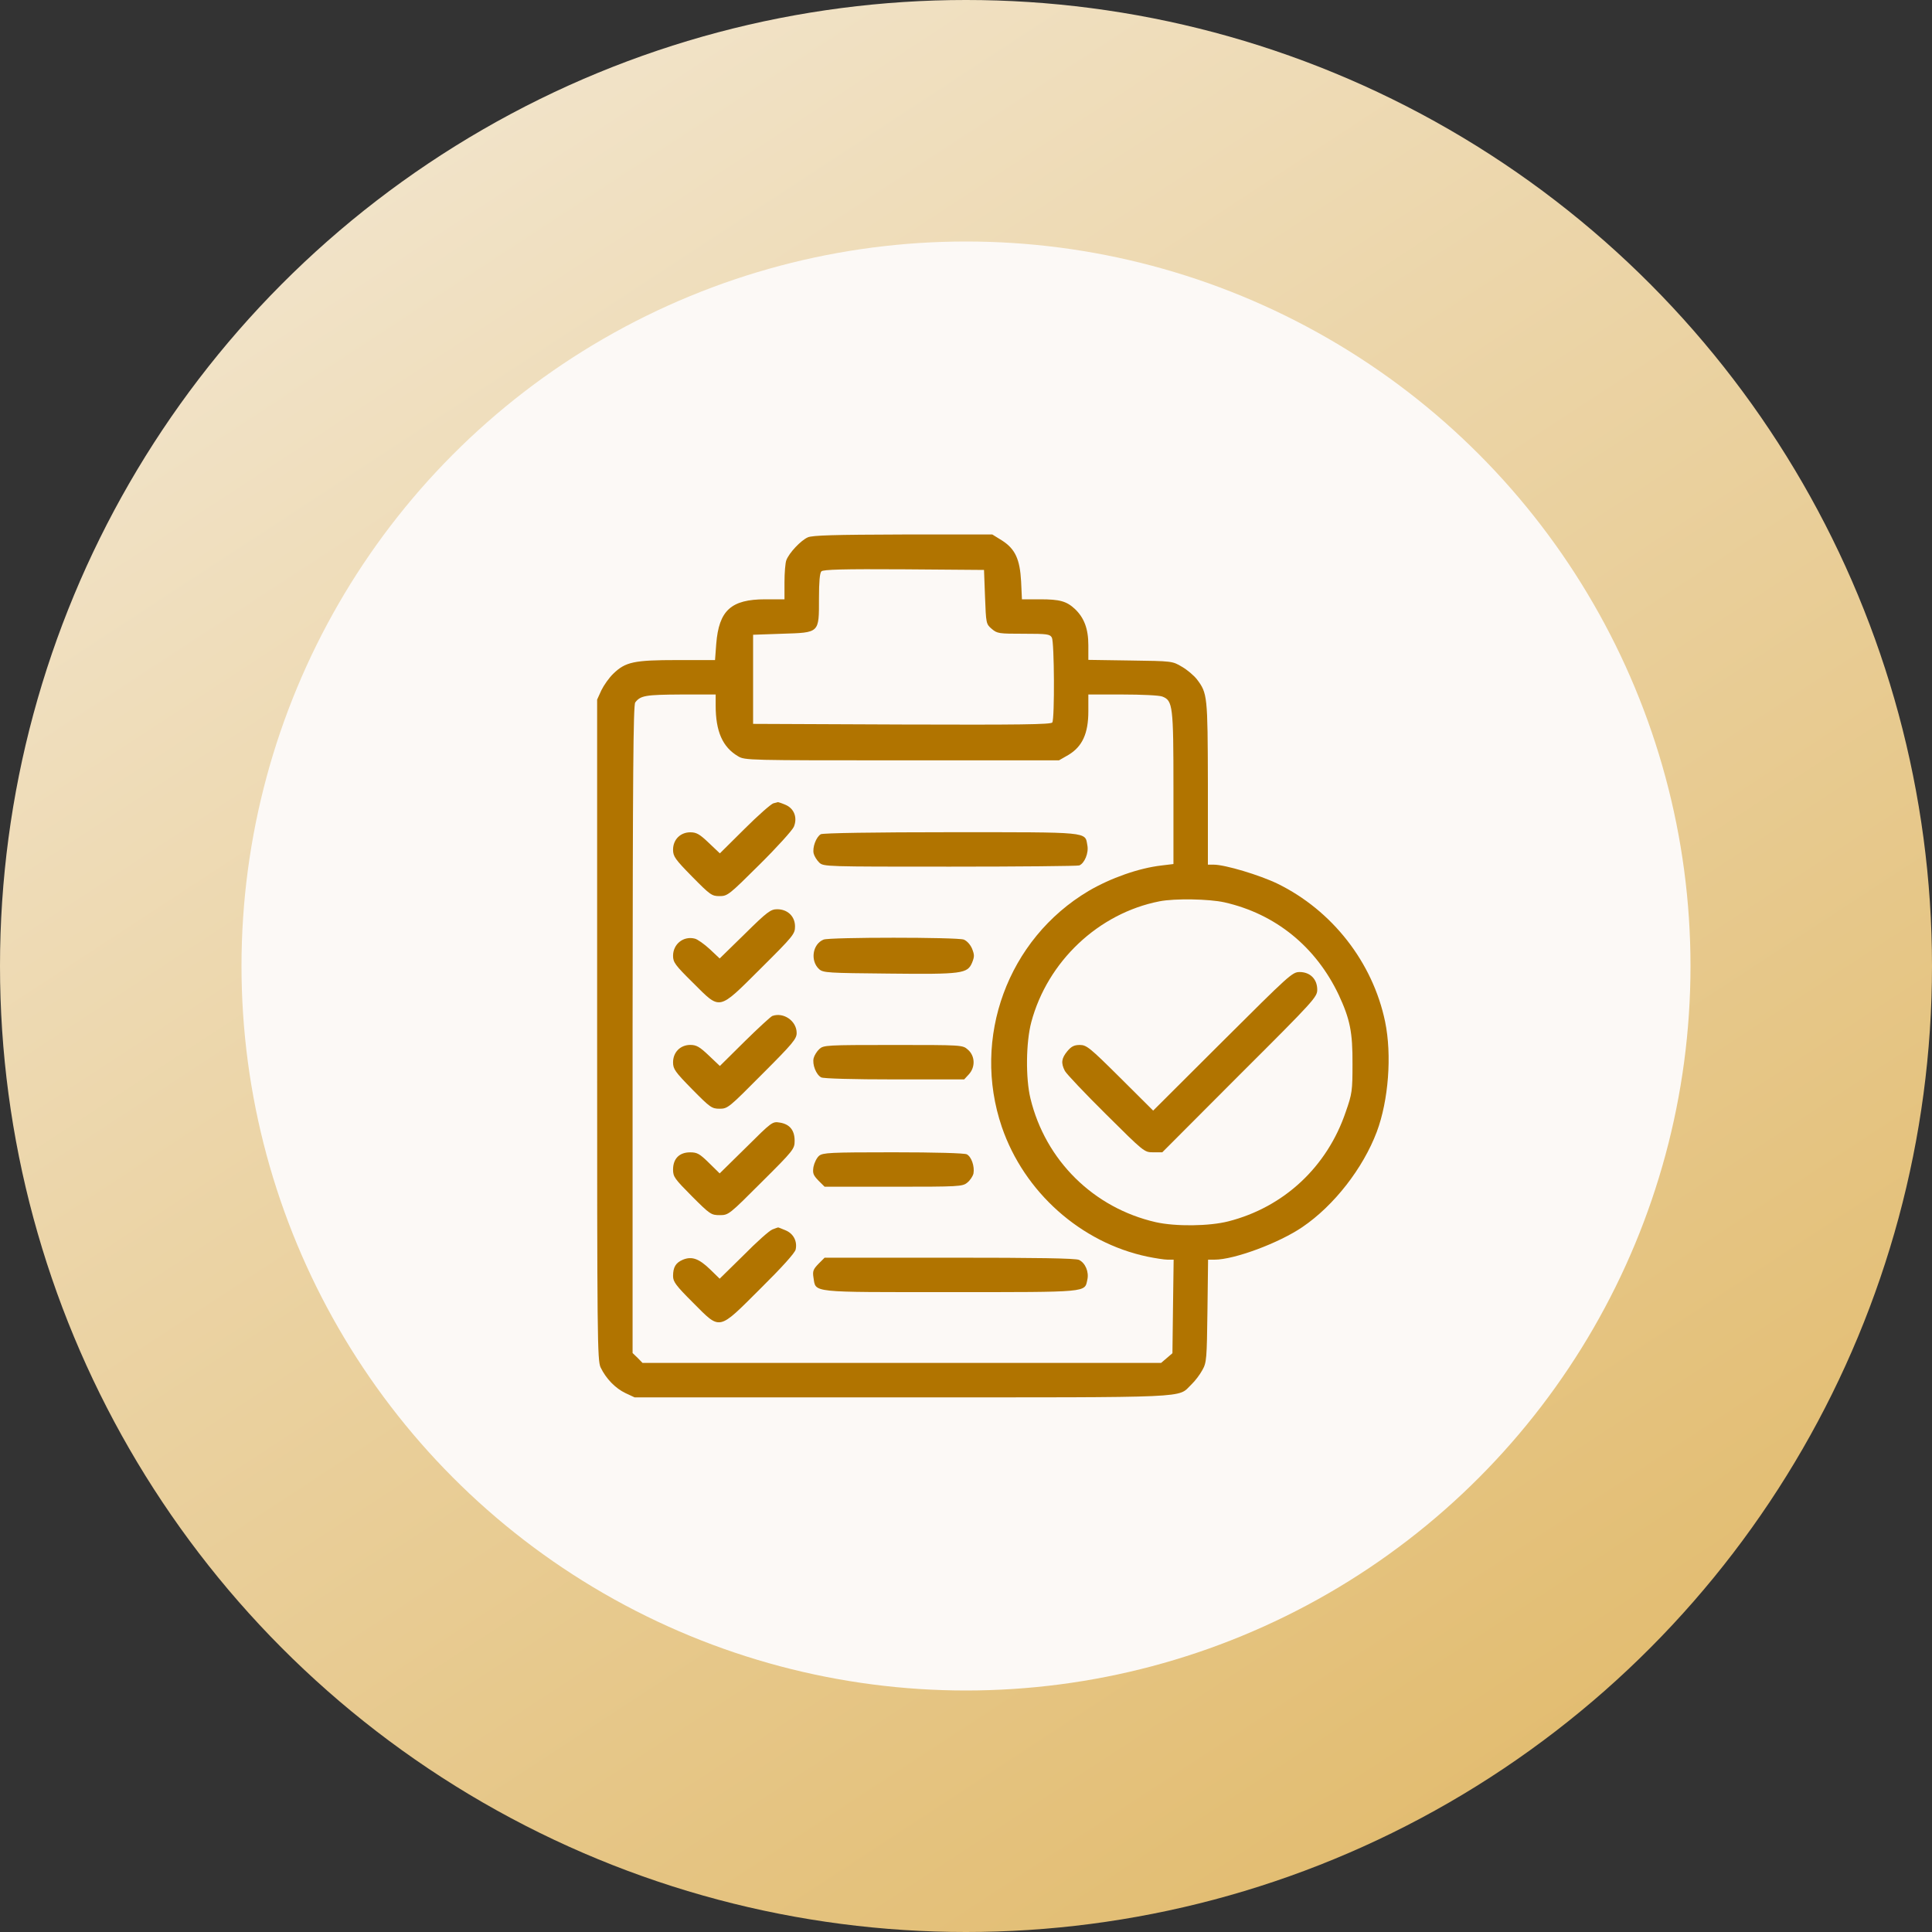 <svg width="40" height="40" viewBox="0 0 40 40" fill="none" xmlns="http://www.w3.org/2000/svg">
<rect x="0" y="0" width="40" height="40" fill="#333333" stroke="none"/>
<circle cx="20" cy="20" r="20" fill="url(#paint0_linear_41260_4879)"/>
<circle cx="20" cy="20" r="15" fill="#FCF9F6"/>
<path d="M16.725 11.125C16.582 11.188 16.339 11.443 16.28 11.599C16.259 11.653 16.242 11.859 16.242 12.056V12.408H15.844C15.135 12.408 14.884 12.639 14.829 13.331L14.804 13.666H14.02C13.127 13.666 12.95 13.704 12.699 13.947C12.611 14.031 12.502 14.186 12.451 14.291L12.363 14.484V21.32C12.363 27.74 12.367 28.164 12.435 28.311C12.548 28.546 12.741 28.743 12.95 28.843L13.139 28.931H18.675C24.789 28.931 24.37 28.948 24.664 28.667C24.743 28.592 24.844 28.458 24.894 28.365C24.982 28.21 24.986 28.13 24.999 27.137L25.012 26.08H25.146C25.553 26.08 26.48 25.736 26.966 25.404C27.62 24.96 28.22 24.188 28.505 23.433C28.748 22.783 28.82 21.844 28.677 21.152C28.421 19.923 27.582 18.85 26.45 18.296C26.077 18.116 25.364 17.902 25.129 17.902H25.008V16.212C25.003 14.4 24.999 14.354 24.781 14.065C24.718 13.985 24.58 13.867 24.471 13.805C24.274 13.687 24.269 13.687 23.405 13.675L22.533 13.662V13.36C22.533 13.016 22.445 12.79 22.256 12.609C22.08 12.446 21.942 12.408 21.531 12.408H21.158L21.141 12.039C21.116 11.578 21.019 11.364 20.742 11.188L20.545 11.066H18.7C17.266 11.07 16.821 11.083 16.725 11.125ZM20.394 12.358C20.415 12.907 20.415 12.92 20.533 13.02C20.646 13.117 20.68 13.121 21.191 13.121C21.686 13.121 21.736 13.129 21.778 13.201C21.829 13.297 21.837 14.878 21.787 14.958C21.757 15 21.107 15.008 18.671 15L15.592 14.987V14.065V13.142L16.192 13.121C16.972 13.096 16.956 13.113 16.956 12.391C16.956 12.047 16.972 11.863 17.006 11.829C17.044 11.791 17.459 11.779 18.717 11.787L20.373 11.8L20.394 12.358ZM14.817 14.605C14.817 15.142 14.959 15.469 15.282 15.658C15.421 15.742 15.5 15.742 18.675 15.742H21.925L22.122 15.629C22.407 15.457 22.533 15.188 22.533 14.727V14.379H23.242C23.632 14.379 24.001 14.396 24.064 14.421C24.282 14.505 24.295 14.61 24.295 16.321V17.889L24.047 17.919C23.577 17.973 22.994 18.179 22.537 18.447C20.864 19.441 20.113 21.488 20.742 23.333C21.204 24.683 22.378 25.727 23.754 26.017C23.917 26.05 24.106 26.08 24.173 26.08H24.299L24.286 27.048L24.274 28.017L24.156 28.118L24.039 28.218H18.671H13.303L13.202 28.114L13.097 28.013V21.311C13.101 16.111 13.11 14.593 13.152 14.543C13.261 14.4 13.366 14.383 14.095 14.379H14.817V14.605ZM25.351 18.682C26.408 18.921 27.243 19.6 27.717 20.598C27.951 21.102 28.006 21.37 28.002 22.033C28.002 22.582 27.994 22.645 27.863 23.018C27.478 24.159 26.58 24.994 25.431 25.287C25.033 25.388 24.341 25.396 23.93 25.304C22.642 25.01 21.644 24.025 21.334 22.741C21.233 22.326 21.241 21.58 21.351 21.165C21.686 19.906 22.743 18.908 24.005 18.661C24.32 18.598 25.033 18.611 25.351 18.682Z" fill="#B17400"/>
<path d="M16.012 16.632C15.965 16.645 15.697 16.879 15.416 17.16L14.904 17.668L14.674 17.45C14.485 17.269 14.418 17.232 14.292 17.232C14.086 17.232 13.935 17.383 13.935 17.592C13.935 17.731 13.977 17.79 14.33 18.15C14.703 18.528 14.737 18.553 14.896 18.553C15.064 18.553 15.093 18.528 15.722 17.903C16.083 17.546 16.401 17.194 16.435 17.119C16.515 16.93 16.443 16.737 16.259 16.661C16.183 16.628 16.112 16.607 16.108 16.607C16.099 16.611 16.058 16.619 16.012 16.632Z" fill="#B17400"/>
<path d="M16.993 17.272C16.896 17.331 16.817 17.545 16.846 17.671C16.859 17.725 16.913 17.813 16.963 17.86C17.052 17.943 17.102 17.943 19.664 17.943C21.099 17.943 22.306 17.931 22.344 17.918C22.453 17.876 22.545 17.658 22.512 17.499C22.462 17.218 22.583 17.23 19.681 17.23C18.113 17.23 17.035 17.247 16.993 17.272Z" fill="#B17400"/>
<path d="M15.42 19.336L14.9 19.844L14.695 19.651C14.581 19.546 14.439 19.445 14.384 19.433C14.149 19.374 13.935 19.546 13.935 19.789C13.935 19.923 13.977 19.982 14.347 20.347C14.925 20.921 14.858 20.938 15.752 20.049C16.427 19.378 16.46 19.336 16.46 19.181C16.46 18.971 16.305 18.825 16.091 18.825C15.957 18.825 15.886 18.875 15.42 19.336Z" fill="#B17400"/>
<path d="M17.052 19.453C16.821 19.545 16.771 19.893 16.959 20.065C17.043 20.141 17.144 20.145 18.398 20.157C19.929 20.174 20.029 20.157 20.126 19.931C20.176 19.805 20.176 19.771 20.126 19.642C20.088 19.553 20.017 19.478 19.954 19.453C19.815 19.402 17.182 19.402 17.052 19.453Z" fill="#B17400"/>
<path d="M15.991 21.034C15.957 21.047 15.697 21.286 15.416 21.563L14.904 22.07L14.674 21.852C14.485 21.672 14.418 21.634 14.292 21.634C14.086 21.634 13.935 21.785 13.935 21.995C13.935 22.133 13.977 22.192 14.33 22.552C14.703 22.93 14.737 22.955 14.9 22.955C15.068 22.955 15.093 22.93 15.781 22.238C16.414 21.605 16.494 21.508 16.494 21.387C16.494 21.139 16.225 20.951 15.991 21.034Z" fill="#B17400"/>
<path d="M16.964 21.719C16.913 21.765 16.859 21.853 16.846 21.907C16.813 22.037 16.897 22.251 17.002 22.306C17.044 22.331 17.677 22.348 18.52 22.348H19.962L20.059 22.243C20.197 22.092 20.189 21.861 20.038 21.731C19.929 21.635 19.925 21.635 18.49 21.635C17.106 21.635 17.052 21.639 16.964 21.719Z" fill="#B17400"/>
<path d="M15.445 23.758L14.9 24.294L14.678 24.076C14.485 23.887 14.435 23.858 14.288 23.858C14.066 23.858 13.935 23.988 13.935 24.215C13.935 24.366 13.969 24.407 14.326 24.768C14.699 25.141 14.724 25.158 14.9 25.158C15.085 25.158 15.093 25.15 15.768 24.475C16.431 23.816 16.452 23.787 16.452 23.619C16.452 23.401 16.351 23.275 16.146 23.242C15.991 23.216 15.982 23.225 15.445 23.758Z" fill="#B17400"/>
<path d="M16.959 23.929C16.909 23.971 16.859 24.075 16.842 24.159C16.821 24.294 16.838 24.331 16.947 24.445L17.073 24.57H18.498C19.853 24.57 19.928 24.566 20.025 24.486C20.084 24.44 20.142 24.352 20.155 24.294C20.18 24.147 20.113 23.95 20.017 23.899C19.97 23.874 19.354 23.857 18.494 23.857C17.177 23.857 17.039 23.866 16.959 23.929Z" fill="#B17400"/>
<path d="M15.991 25.455C15.932 25.476 15.663 25.715 15.395 25.988L14.9 26.474L14.703 26.282C14.472 26.059 14.326 26.005 14.141 26.08C13.99 26.143 13.935 26.235 13.935 26.42C13.935 26.537 13.994 26.617 14.347 26.969C14.925 27.548 14.858 27.561 15.743 26.68C16.188 26.24 16.456 25.942 16.473 25.871C16.511 25.699 16.427 25.539 16.263 25.472C16.183 25.439 16.112 25.409 16.108 25.413C16.099 25.413 16.049 25.434 15.991 25.455Z" fill="#B17400"/>
<path d="M16.947 26.165C16.838 26.278 16.821 26.316 16.842 26.45C16.896 26.769 16.733 26.752 19.677 26.752C22.566 26.752 22.453 26.76 22.512 26.496C22.549 26.332 22.47 26.148 22.34 26.085C22.264 26.051 21.484 26.039 19.656 26.039H17.073L16.947 26.165Z" fill="#B17400"/>
<path d="M25.314 21.559L23.875 22.994L23.192 22.314C22.563 21.689 22.496 21.635 22.357 21.635C22.24 21.635 22.181 21.664 22.097 21.765C21.976 21.912 21.963 22.008 22.047 22.172C22.08 22.234 22.462 22.637 22.898 23.069C23.687 23.853 23.691 23.857 23.875 23.857H24.064L25.666 22.251C27.214 20.708 27.272 20.641 27.272 20.49C27.272 20.272 27.125 20.125 26.907 20.125C26.756 20.125 26.694 20.184 25.314 21.559Z" fill="#B17400"/>
<defs>
<linearGradient id="paint0_linear_41260_4879" x1="0" y1="0" x2="29.653" y2="45.299" gradientUnits="userSpaceOnUse">
<stop stop-color="#F4EAD8"/>
<stop offset="1" stop-color="#E0B764"/>
</linearGradient>
</defs>
</svg>
